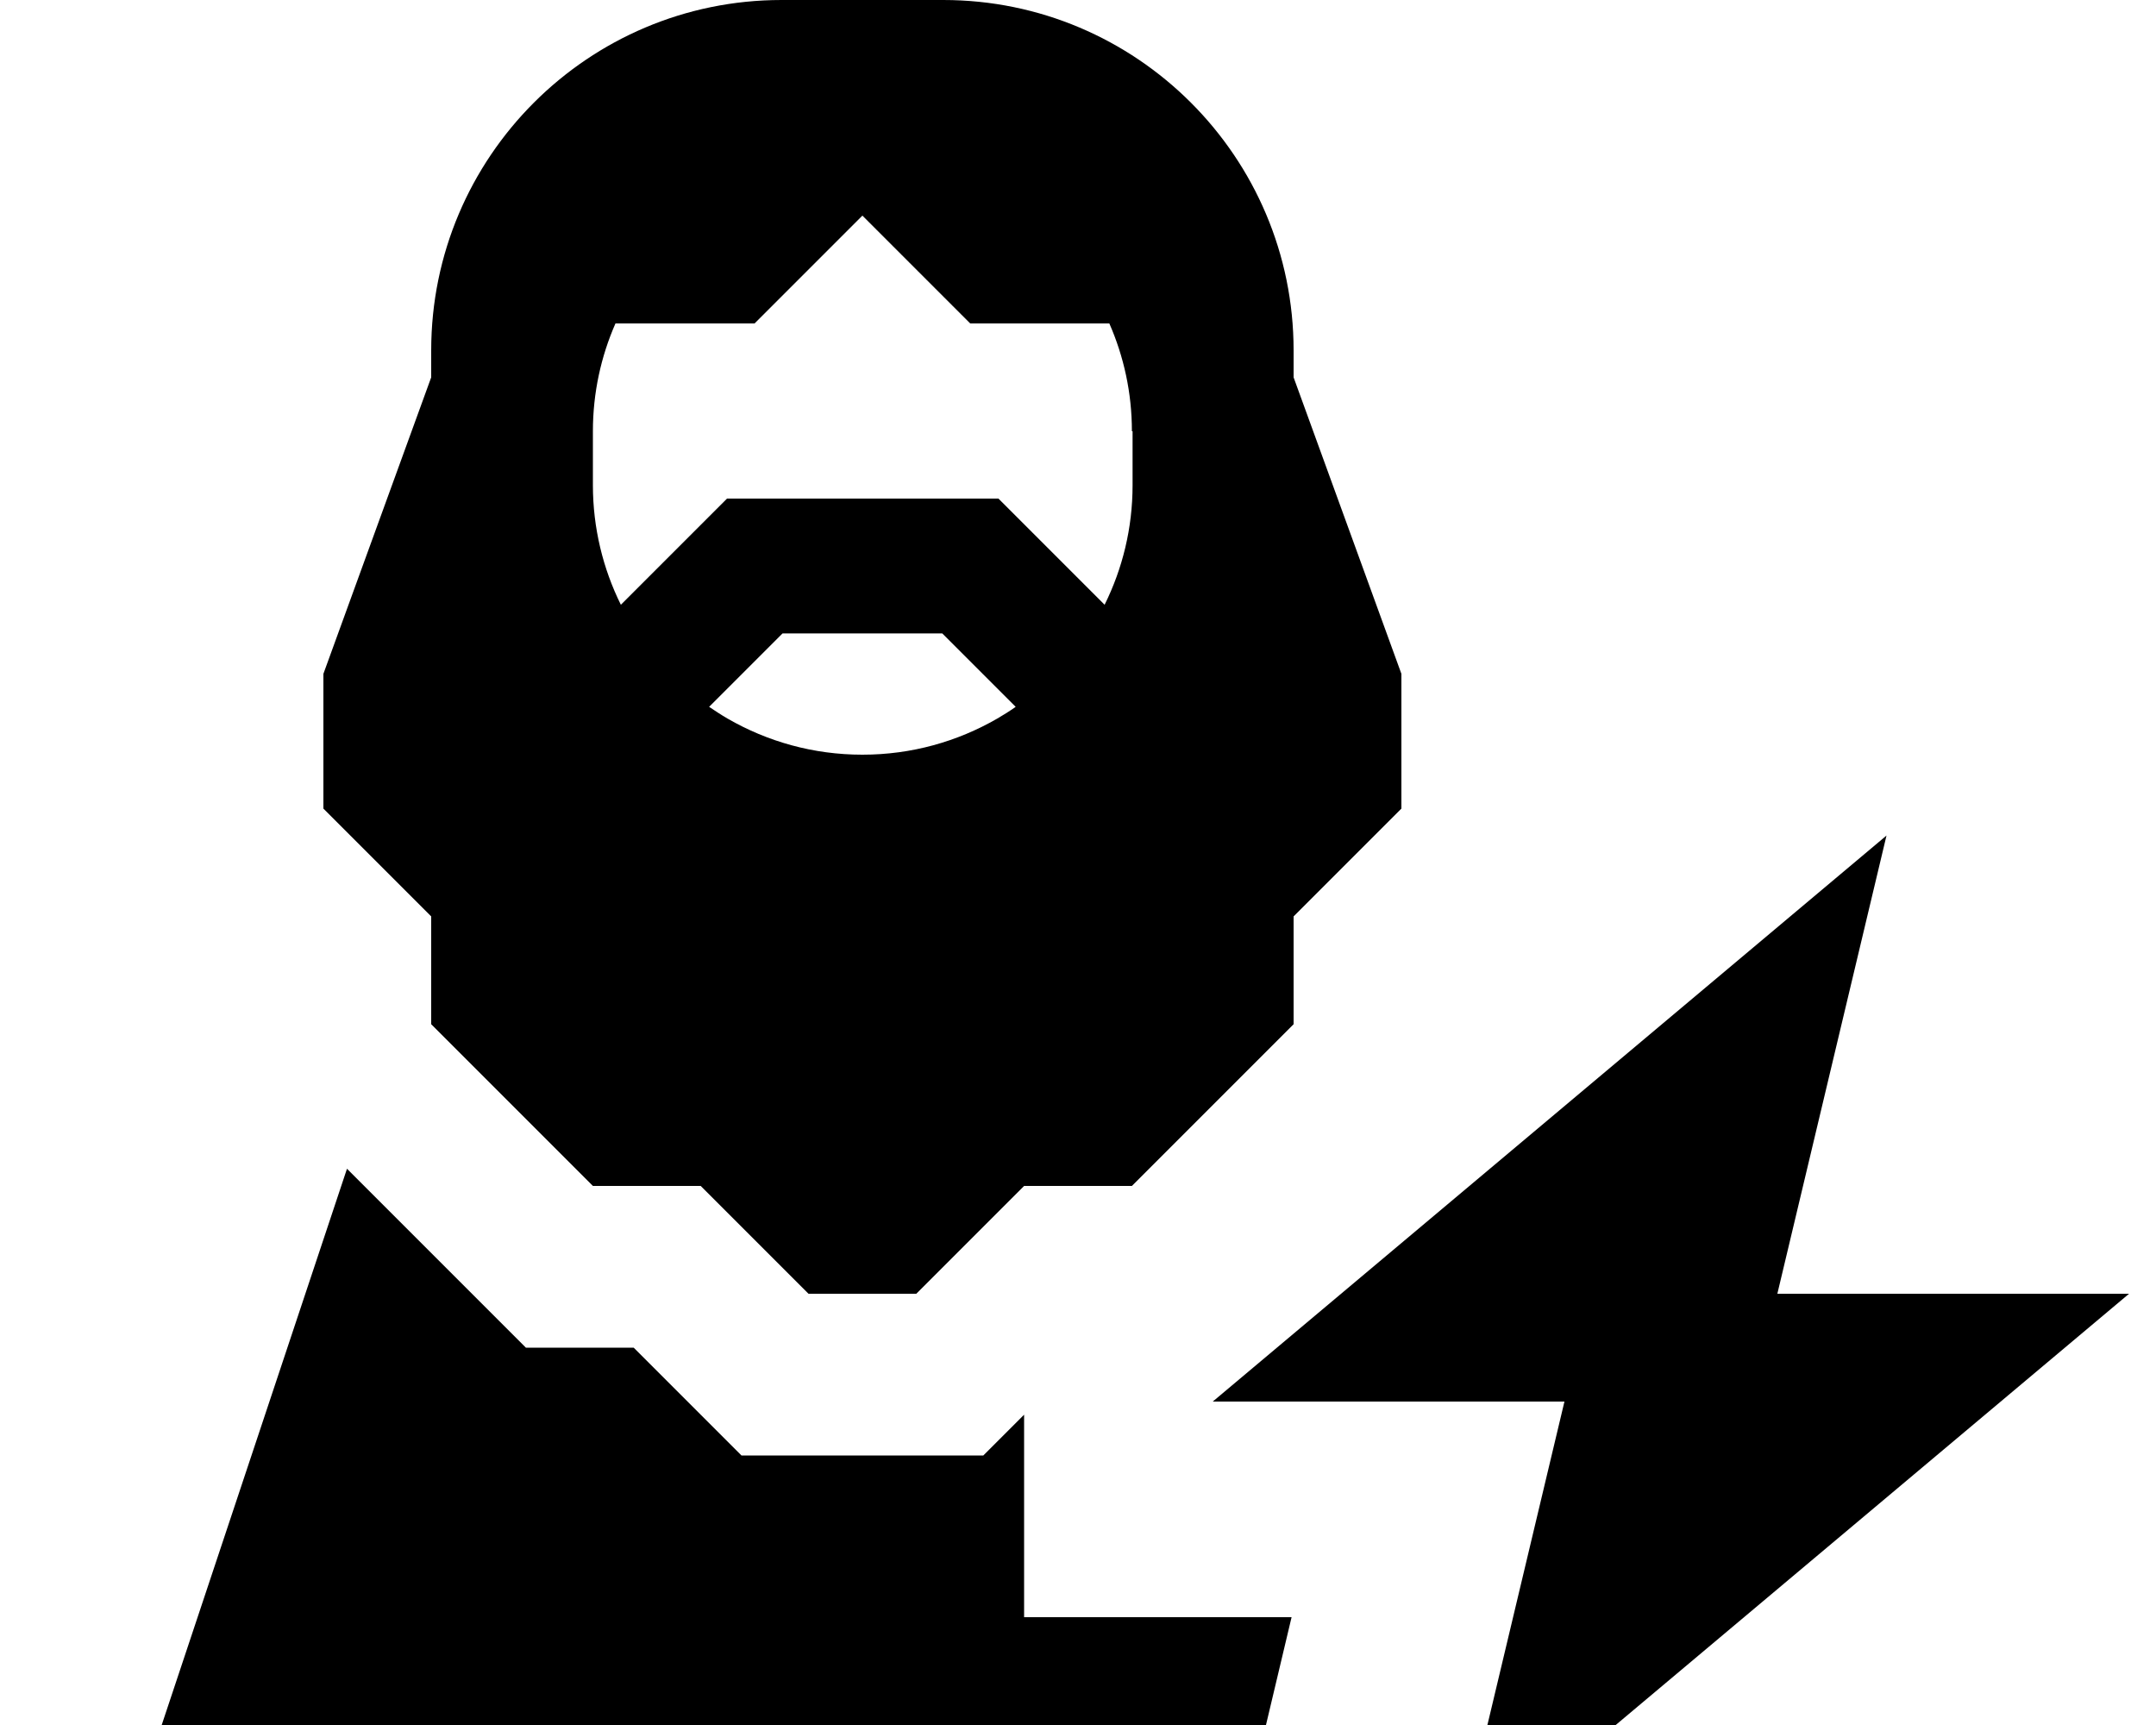<svg xmlns="http://www.w3.org/2000/svg" viewBox="0 0 640 512"><!--! Font Awesome Pro 7.0.1 by @fontawesome - https://fontawesome.com License - https://fontawesome.com/license (Commercial License) Copyright 2025 Fonticons, Inc. --><path fill="currentColor" d="M232 0l48 0c57.4 0 104 46.6 104 104l0 8 32 88 0 40-32 32 0 32-48 48-32 0-32 32-32 0-32-32-32 0-48-48 0-32-32-32 0-40 32-88 0-8C128 46.6 174.6 0 232 0zM336 128c0-11.4-2.4-22.2-6.7-32l-41.3 0-32-32-32 32-41.3 0c-4.3 9.8-6.7 20.6-6.7 32l0 16c0 12.7 3 24.8 8.3 35.5 20.4-20.4 30.8-30.8 31.5-31.5l80.6 0c.6 .6 11.1 11.1 31.5 31.5 5.3-10.7 8.3-22.7 8.3-35.5l0-16zm-40 85.3c1.9-1.1 3.8-2.3 5.5-3.5l-21.8-21.8-47.4 0-21.8 21.8c1.8 1.2 3.6 2.4 5.5 3.5 11.8 6.8 25.4 10.7 40 10.7s28.2-3.9 40-10.7zM48 512l55-165.1c30.2 30.2 47.9 47.9 53.1 53.1l32 0c12.6 12.6 23.3 23.3 32 32l71.8 0 12.1-12.1 0 60.1 79.4 0-7.6 32-327.7 0zm312-96l200-168-32.4 136 104.4 0-200 168 32.4-136-104.4 0z"/></svg>